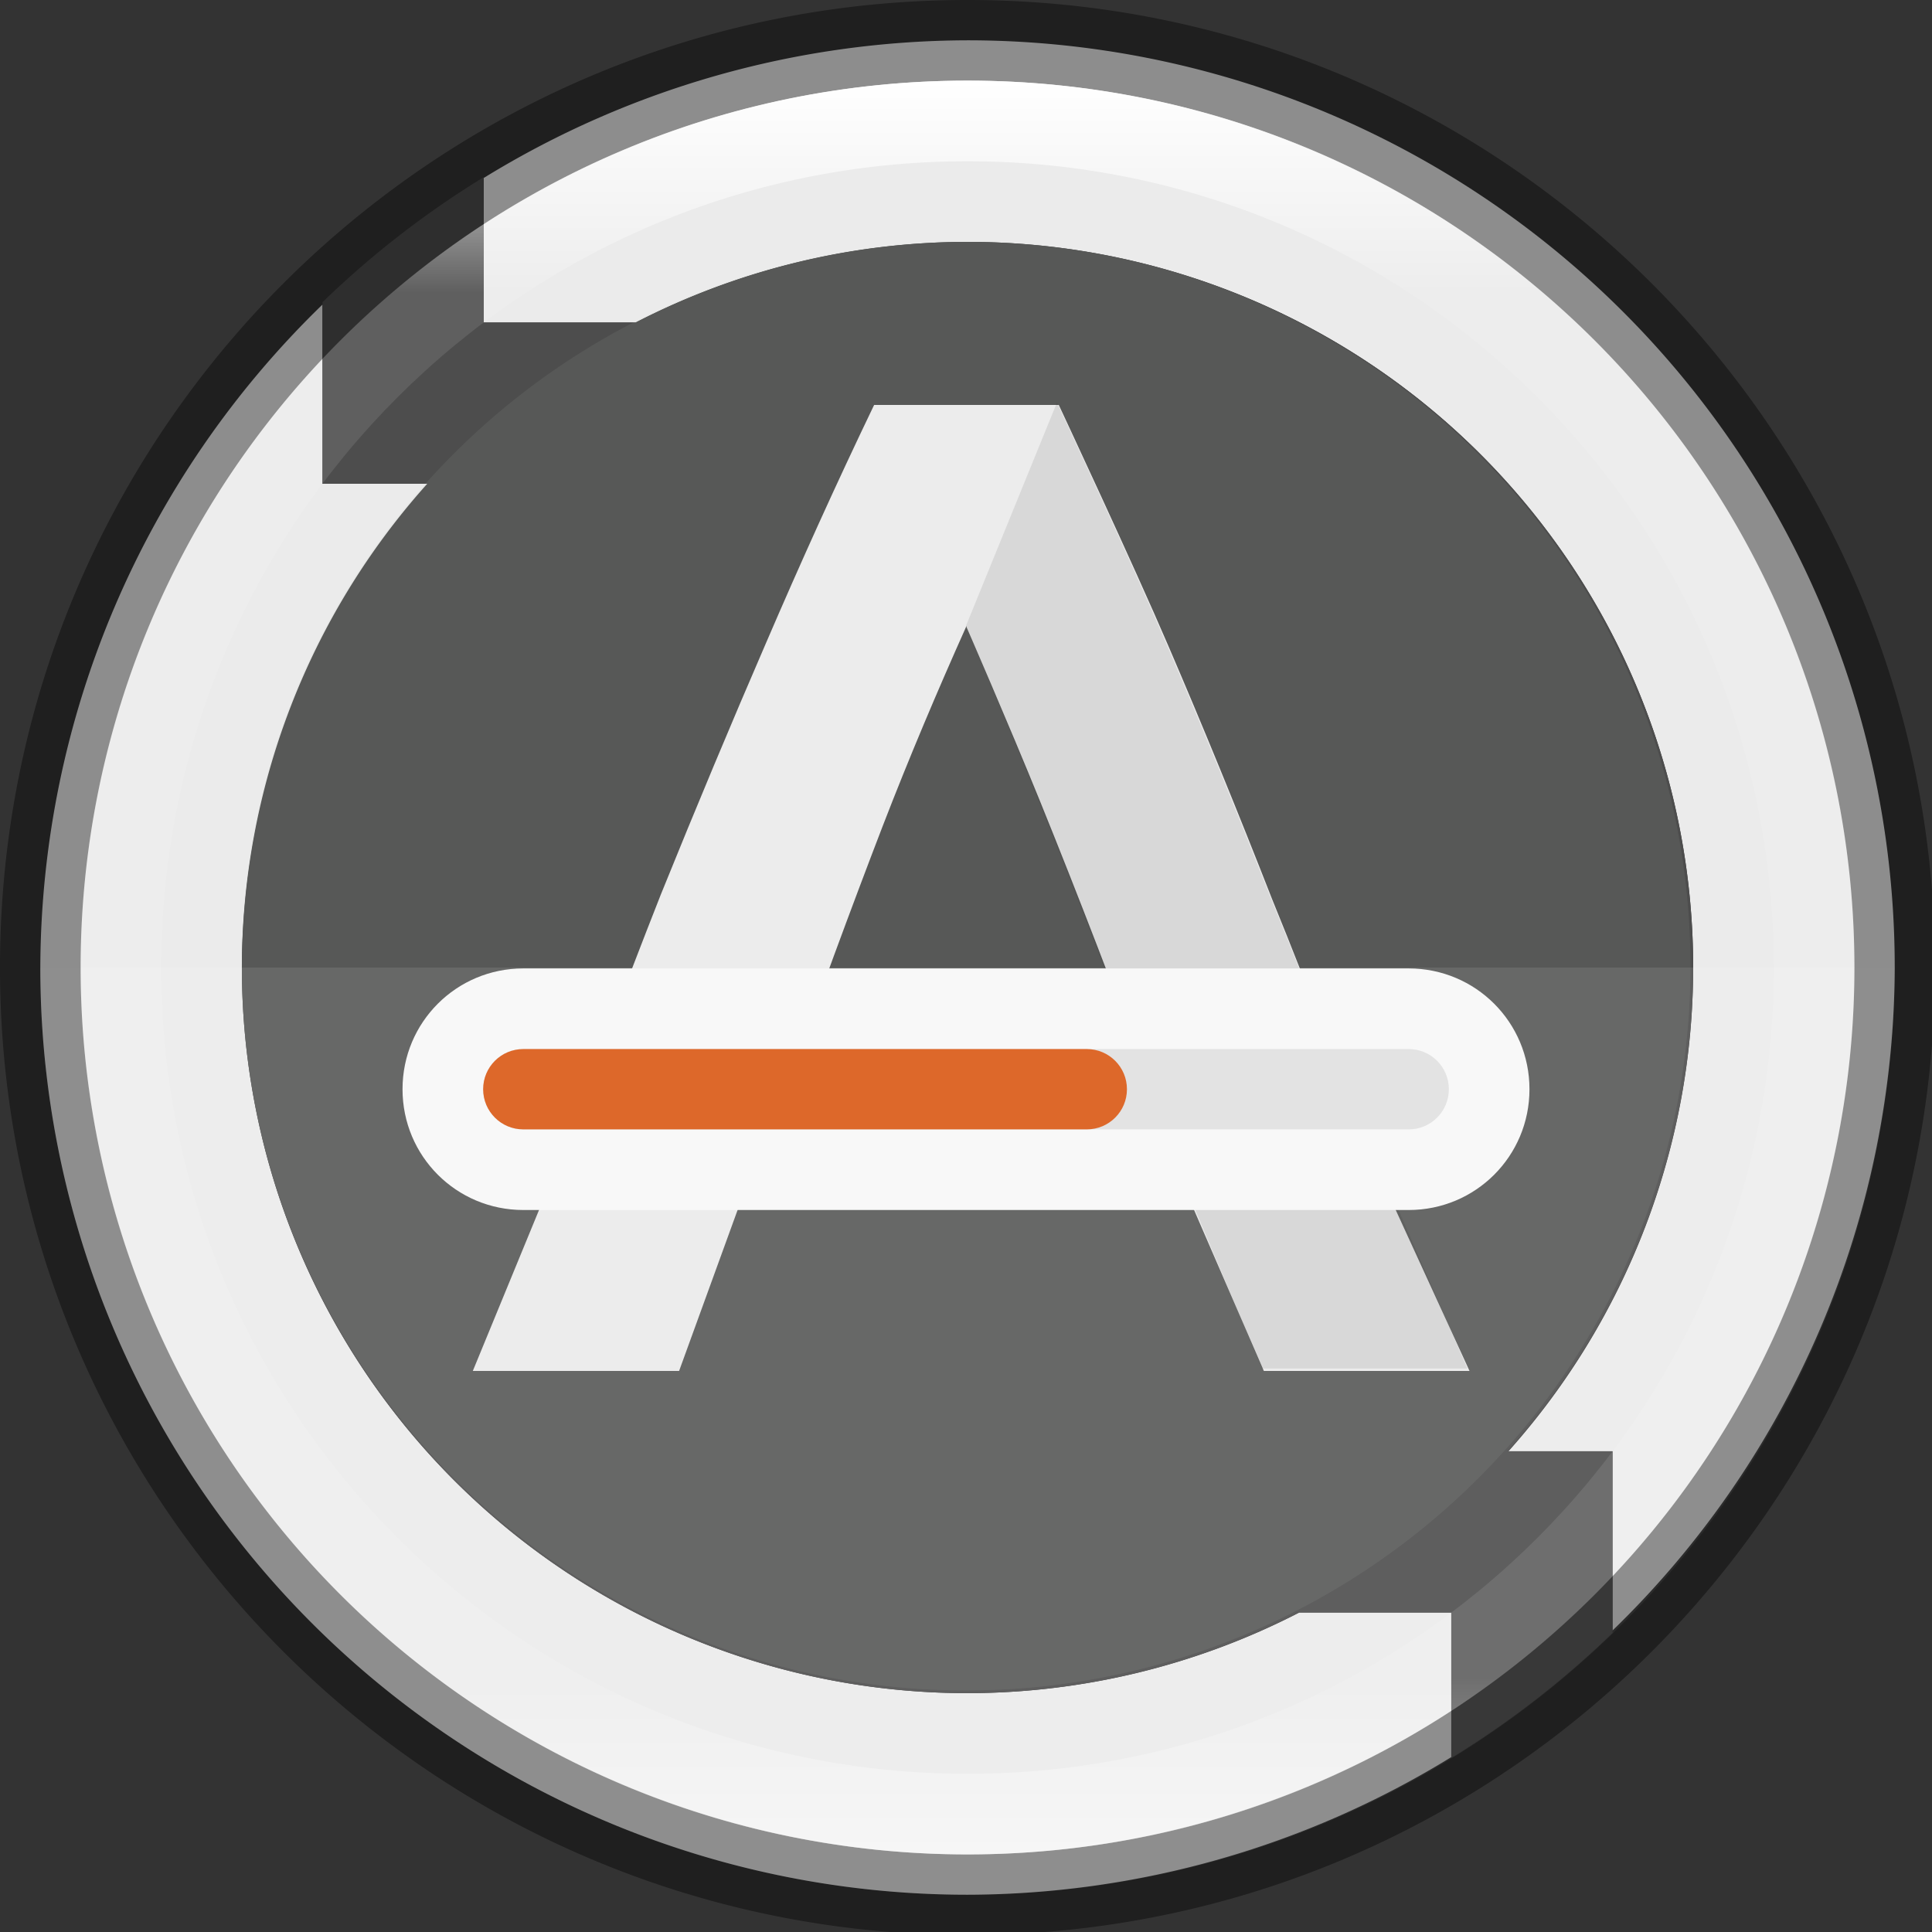 <?xml version="1.0" encoding="UTF-8" standalone="no"?>
<!-- Created with Inkscape (http://www.inkscape.org/) -->

<svg
   width="24"
   height="24"
   viewBox="0 0 6.35 6.35"
   version="1.1"
   id="svg5"
   sodipodi:docname="system-software-update.svg"
   inkscape:version="1.1.2 (0a00cf5339, 2022-02-04)"
   xmlns:inkscape="http://www.inkscape.org/namespaces/inkscape"
   xmlns:sodipodi="http://sodipodi.sourceforge.net/DTD/sodipodi-0.dtd"
   xmlns:xlink="http://www.w3.org/1999/xlink"
   xmlns="http://www.w3.org/2000/svg"
   xmlns:svg="http://www.w3.org/2000/svg">
  <rect x="0" y="0" width="6.35" height="6.35" fill="#333333" stroke="none"/>
  <sodipodi:namedview
     id="namedview7"
     pagecolor="#ffffff"
     bordercolor="#666666"
     borderopacity="1.0"
     inkscape:pageshadow="2"
     inkscape:pageopacity="0.0"
     inkscape:pagecheckerboard="0"
     inkscape:document-units="px"
     showgrid="false"
     units="px"
     height="48px"
     showguides="true"
     inkscape:zoom="32"
     inkscape:cx="11.984375"
     inkscape:cy="12"
     inkscape:window-width="1846"
     inkscape:window-height="1011"
     inkscape:window-x="74"
     inkscape:window-y="32"
     inkscape:window-maximized="1"
     inkscape:current-layer="svg5" />
  <defs
     id="defs2">
    <linearGradient
       inkscape:collect="always"
       id="linearGradient1871">
      <stop
         style="stop-color:#ffffff;stop-opacity:1;"
         offset="0"
         id="stop1867" />
      <stop
         style="stop-color:#ffffff;stop-opacity:0.1"
         offset="0.12"
         id="stop2515" />
      <stop
         style="stop-color:#ffffff;stop-opacity:0.102"
         offset="0.9"
         id="stop2581" />
      <stop
         style="stop-color:#ffffff;stop-opacity:0.502"
         offset="1"
         id="stop1869" />
    </linearGradient>
    <linearGradient
       inkscape:collect="always"
       xlink:href="#linearGradient1871"
       id="linearGradient1198"
       x1="6.35"
       y1="0.529"
       x2="6.35"
       y2="12.171"
       gradientUnits="userSpaceOnUse"
       gradientTransform="scale(1.89)" />
  </defs>
  <path
     id="path986"
     style="fill:#ebebeb;fill-opacity:1;stroke-width:1.022;stroke-linecap:round;stroke-linejoin:round"
     d="M 12 0.5 A 11.5 11.5 0 0 0 6 2.207 L 6 4 L 7.883 4 A 9 9 0 0 1 12 3 A 9 9 0 0 1 21 12 A 9 9 0 0 1 18.709 18 L 20 18 L 20 20.223 A 11.5 11.5 0 0 0 23.5 12 A 11.5 11.5 0 0 0 12 0.5 z M 4 3.777 A 11.5 11.5 0 0 0 0.5 12 A 11.5 11.5 0 0 0 12 23.5 A 11.5 11.5 0 0 0 18 21.793 L 18 20 L 16.115 20 A 9 9 0 0 1 12 21 A 9 9 0 0 1 3 12 A 9 9 0 0 1 5.326 6 L 4 6 L 4 3.777 z "
     transform="scale(0.265)" />
  <path
     id="path1333"
     style="opacity:1;fill:#4d4d4d;fill-opacity:1;stroke-width:1"
     d="M 6 2.197 A 11.5 11.5 0 0 0 4 3.748 L 4 6 L 5.299 6 A 9 9 0 0 0 3 12 A 9 9 0 0 0 12 21 A 9 9 0 0 0 16.111 20 L 18 20 L 18 21.803 A 11.5 11.5 0 0 0 20 20.252 L 20 18 L 18.701 18 A 9 9 0 0 0 21 12 A 9 9 0 0 0 12 3 A 9 9 0 0 0 7.889 4 L 6 4 L 6 2.197 z "
     transform="scale(0.265)" />
  <circle
     style="opacity:0.1;fill:#babeb4;fill-opacity:1;stroke-width:0.265"
     id="path1482"
     cx="3.175"
     cy="3.175"
     r="2.381" />
  <path
     id="rect13049"
     style="opacity:0.1;fill:#ffffff;stroke-width:1;stroke-linecap:round;stroke-linejoin:round"
     d="M 0.5 12 A 11.5 11.5 0 0 0 12 23.5 A 11.5 11.5 0 0 0 23.5 12 L 0.5 12 z "
     transform="scale(0.265)" />
  <path
     id="path4344"
     style="opacity:0.4;fill:#000000;fill-opacity:1;stroke-width:1.6;stroke-linecap:round;stroke-linejoin:round"
     d="M 12,0 C 5.373,1.2369363e-7 1.0909091e-7,5.373 0,12 0,18.627 5.373,24 12,24 18.627,24 24,18.627 24,12 24,5.373 18.627,0 12,0 Z m 0,1 A 11,11 0 0 1 23,12 11,11 0 0 1 12,23 11,11 0 0 1 1,12 11,11 0 0 1 12,1 Z"
     transform="scale(0.265)" />
  <path
     id="path1110"
     style="fill:url(#linearGradient1198);fill-opacity:1;stroke-width:1;stroke-linecap:round;stroke-linejoin:round"
     d="m 12,1 c -6.075,-8e-8 -11,4.925 -11,11 2e-7,6.075 4.925,11 11,11 6.075,0 11,-4.925 11,-11 C 23,5.925 18.075,1 12,1 Z m 0,1 C 17.523,2 22,6.477 22,12 22,17.523 17.523,22 12,22 6.477,22 2,17.523 2,12 2,6.477 6.477,2 12,2 Z"
     transform="scale(0.265)" />
  <path
     d="M 2.873,1.331 C 2.749,1.589 2.631,1.85 2.517,2.115 2.404,2.376 2.289,2.651 2.172,2.94 2.058,3.228 1.821,3.857 1.821,3.857 L 1.554,4.506 H 2.232 l 0.245,-0.674 1.419,0.079 0.258,0.595 H 4.83 L 4.537,3.867 c 0,0 -0.239,-0.627 -0.356,-0.912 C 4.068,2.666 3.955,2.39 3.841,2.125 3.728,1.861 3.48,1.331 3.48,1.331 H 3.175 Z M 3.419,2.635 C 3.543,2.941 3.67,3.271 3.801,3.625 L 2.582,3.579 C 2.689,3.28 2.795,2.991 2.902,2.713 2.989,2.488 3.081,2.271 3.175,2.061 v -0.004 c 0,0 0.138,0.317 0.244,0.578 z"
     style="fill:#ececec;stroke-width:0.265;enable-background:new"
     id="path881" />
  <path
     d="M 3.474,1.323 3.175,2.057 c 0,0 0.136,0.319 0.237,0.57 0.124,0.306 0.251,0.636 0.381,0.99 l 0.652,0.018 C 4.354,3.394 4.264,3.165 4.175,2.947 4.061,2.658 3.948,2.381 3.834,2.117 3.721,1.852 3.474,1.323 3.474,1.323 Z m -0.095,2.557 0.524,0.036 0.245,0.582 h 0.675 l -0.252,-0.581 -0.005,-0.015 z"
     style="opacity:0.1;fill:#1f1f1f;stroke-width:0.265;enable-background:new"
     id="path1100" />
  <path
     id="rect2923"
     style="fill:#f8f8f8;stroke-width:0.529;stroke-linecap:round;stroke-linejoin:round"
     d="m 1.72,3.183 h 2.91 c 0.22,0 0.397,0.177 0.397,0.397 0,0.22 -0.177,0.397 -0.397,0.397 H 1.72 c -0.22,0 -0.397,-0.177 -0.397,-0.397 0,-0.22 0.177,-0.397 0.397,-0.397 z" />
  <path
     id="rect3110"
     style="opacity:0.1;fill:#1f1f1f;stroke-width:0.529;stroke-linecap:round;stroke-linejoin:round"
     d="m 1.72,3.448 h 2.91 c 0.073,0 0.132,0.059 0.132,0.132 0,0.073 -0.059,0.132 -0.132,0.132 H 1.72 c -0.073,0 -0.132,-0.059 -0.132,-0.132 0,-0.073 0.059,-0.132 0.132,-0.132 z"
     sodipodi:nodetypes="sssssss" />
  <path
     d="m 1.72,3.448 h 1.852 c 0.073,0 0.132,0.059 0.132,0.132 0,0.073 -0.059,0.132 -0.132,0.132 H 1.72 c -0.073,0 -0.132,-0.059 -0.132,-0.132 0,-0.073 0.059,-0.132 0.132,-0.132 z"
     style="fill:#dd682a;fill-opacity:1;stroke-width:0.14;stroke-linecap:round;stroke-linejoin:round"
     id="path3340"
     sodipodi:nodetypes="sssssss" />
</svg>
